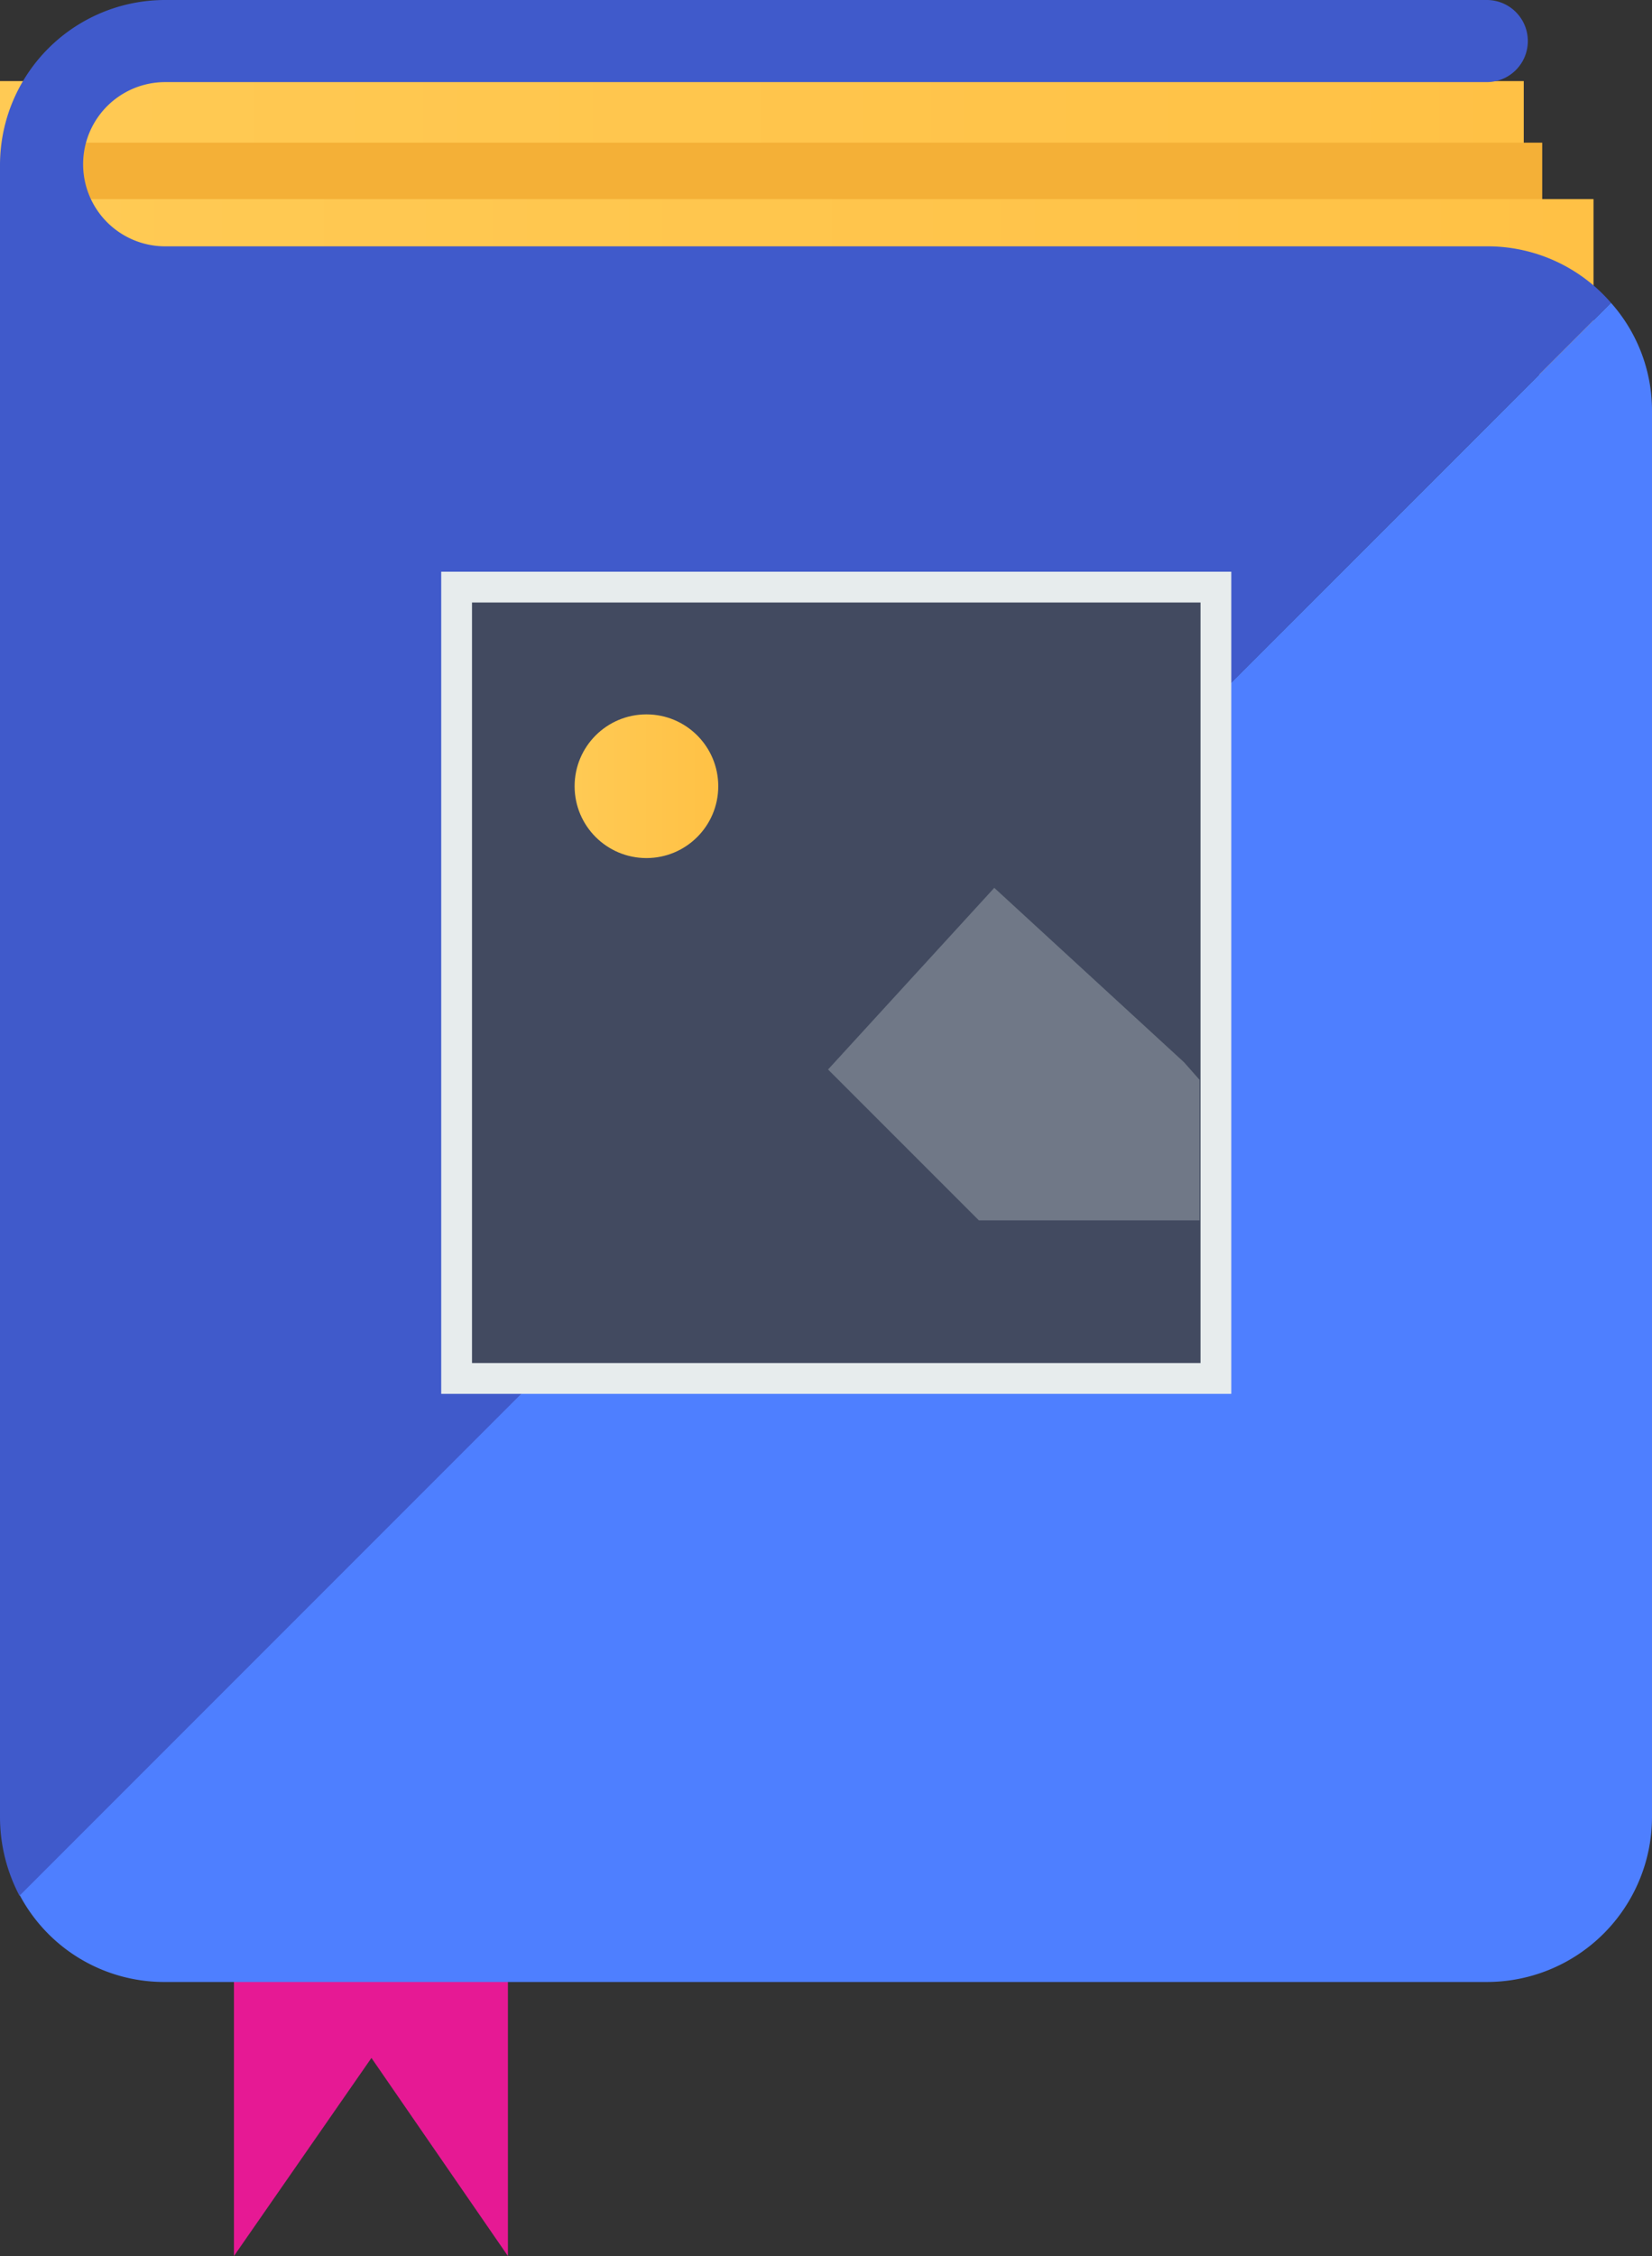 <svg id="Layer_1" data-name="Layer 1" xmlns="http://www.w3.org/2000/svg" xmlns:xlink="http://www.w3.org/1999/xlink" viewBox="0 0 161 219.8"><rect x="0" y="0" width="161" height="219.8" fill="#333333" stroke="none"/><defs><style>.cls-1{fill:#e61994;}.cls-2,.cls-6{fill:#e7eced;}.cls-3{fill:url(#linear-gradient);}.cls-4{fill:#f4b037;}.cls-5{fill:url(#linear-gradient-2);}.cls-11,.cls-6{opacity:0.4;isolation:isolate;}.cls-7{fill:#4e7fff;}.cls-8{fill:#405acb;}.cls-9{fill:#424a60;stroke:#e7eced;stroke-miterlimit:10;stroke-width:3px;}.cls-10{fill:url(#linear-gradient-3);}.cls-11{fill:#b4bfc1;}</style><linearGradient id="linear-gradient" y1="-213.65" x2="148.5" y2="-213.65" gradientTransform="matrix(1, 0, 0, -1, 0, -197.2)" gradientUnits="userSpaceOnUse"><stop offset="0" stop-color="#ffca54"/><stop offset="1" stop-color="#ffc145"/></linearGradient><linearGradient id="linear-gradient-2" x1="6.8" y1="-225.15" x2="155.3" y2="-225.15" xlink:href="#linear-gradient"/><linearGradient id="linear-gradient-3" x1="55.92" y1="292.2" x2="70.01" y2="292.2" gradientTransform="matrix(1, 0, 0, -1, 0, 368.8)" xlink:href="#linear-gradient"/></defs><title>Promsocial New Icons Final</title><polygon class="cls-1" points="49.5 219.8 36.2 200.5 22.8 219.8 22.8 113 49.5 113 49.5 219.8"/><rect class="cls-2" x="42.8" y="122.7" width="77.2" height="26.1"/><rect class="cls-3" y="7.9" width="148.5" height="17.1"/><rect class="cls-4" x="6.8" y="13.9" width="143.5" height="17.1"/><rect class="cls-5" x="6.8" y="19.4" width="148.5" height="17.1"/><polygon class="cls-6" points="89.2 112.7 72.2 95.8 46 118.9 95.4 118.9 89.2 112.7"/><path class="cls-7" d="M57.8,128.7,1.9,184.6a15.94,15.94,0,0,0,14.2,8.5H144.9A16.09,16.09,0,0,0,161,177V40.1a15.81,15.81,0,0,0-4-10.6L136.9,49.6"/><path class="cls-8" d="M136.9,49.6,157,29.5A15.89,15.89,0,0,0,144.9,24H16.1a8,8,0,1,1,0-16H144.9a4,4,0,0,0,0-8H16.1A16.09,16.09,0,0,0,0,16.1v161a16.46,16.46,0,0,0,1.9,7.6l55.9-55.9"/><rect class="cls-9" x="44.5" y="57.2" width="74" height="77.1"/><circle class="cls-10" cx="63" cy="76.6" r="7"/><polygon class="cls-11" points="116.9 105.2 115.4 103.5 96.9 86.5 80.7 104.2 89.2 112.7 95.4 118.9 116.9 118.9 116.9 105.2"/></svg>